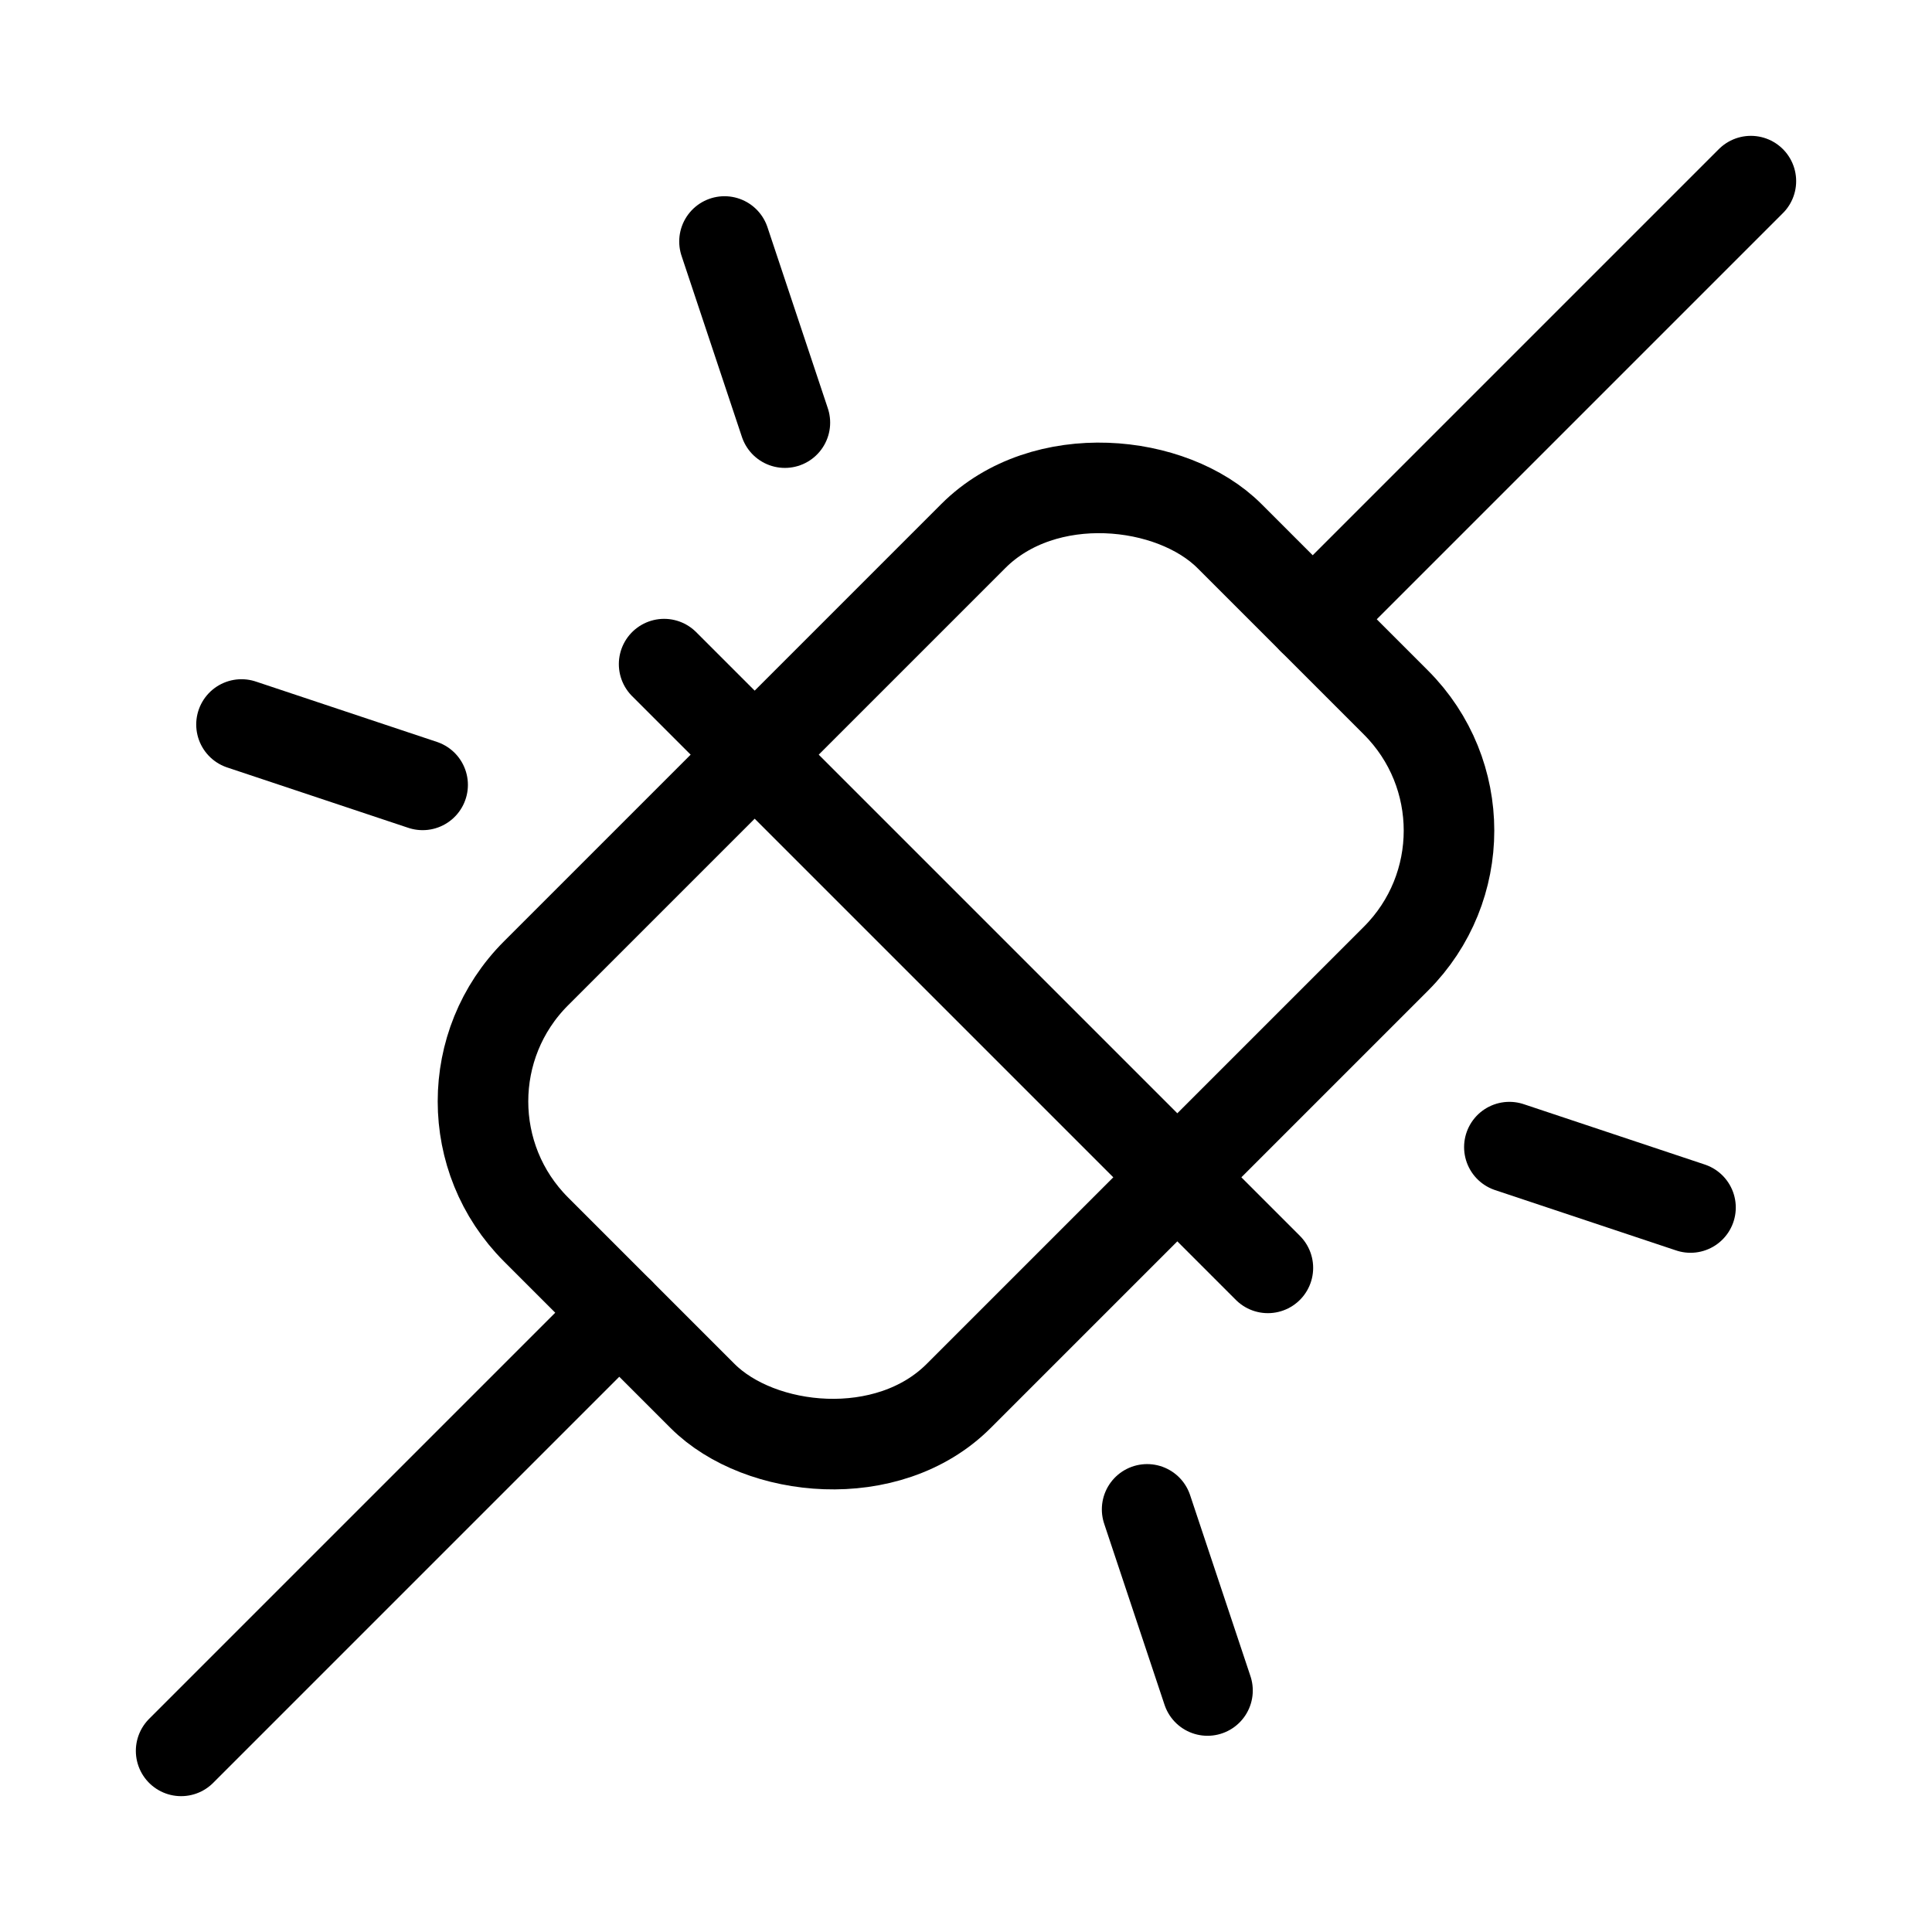 <svg xmlns="http://www.w3.org/2000/svg" viewBox="0 0 256 256" width="256" height="256"><rect width="256" height="256" fill="none"/><rect x="63.03" y="88.4" width="129.94" height="79.2" rx="24" transform="translate(-53.02 128) rotate(-45)" fill="none" stroke="currentColor" stroke-linecap="round" stroke-linejoin="round" stroke-width="12"/><line x1="88" y1="88" x2="168" y2="168" fill="none" stroke="currentColor" stroke-linecap="round" stroke-linejoin="round" stroke-width="12"/><line x1="232" y1="24" x2="173.94" y2="82.06" fill="none" stroke="currentColor" stroke-linecap="round" stroke-linejoin="round" stroke-width="12"/><line x1="82.06" y1="173.94" x2="24" y2="232" fill="none" stroke="currentColor" stroke-linecap="round" stroke-linejoin="round" stroke-width="12"/><line x1="96" y1="32" x2="104" y2="56" fill="none" stroke="currentColor" stroke-linecap="round" stroke-linejoin="round" stroke-width="12"/><line x1="32" y1="96" x2="56" y2="104" fill="none" stroke="currentColor" stroke-linecap="round" stroke-linejoin="round" stroke-width="12"/><line x1="200" y1="152" x2="224" y2="160" fill="none" stroke="currentColor" stroke-linecap="round" stroke-linejoin="round" stroke-width="12"/><line x1="152" y1="200" x2="160" y2="224" fill="none" stroke="currentColor" stroke-linecap="round" stroke-linejoin="round" stroke-width="12"/></svg>